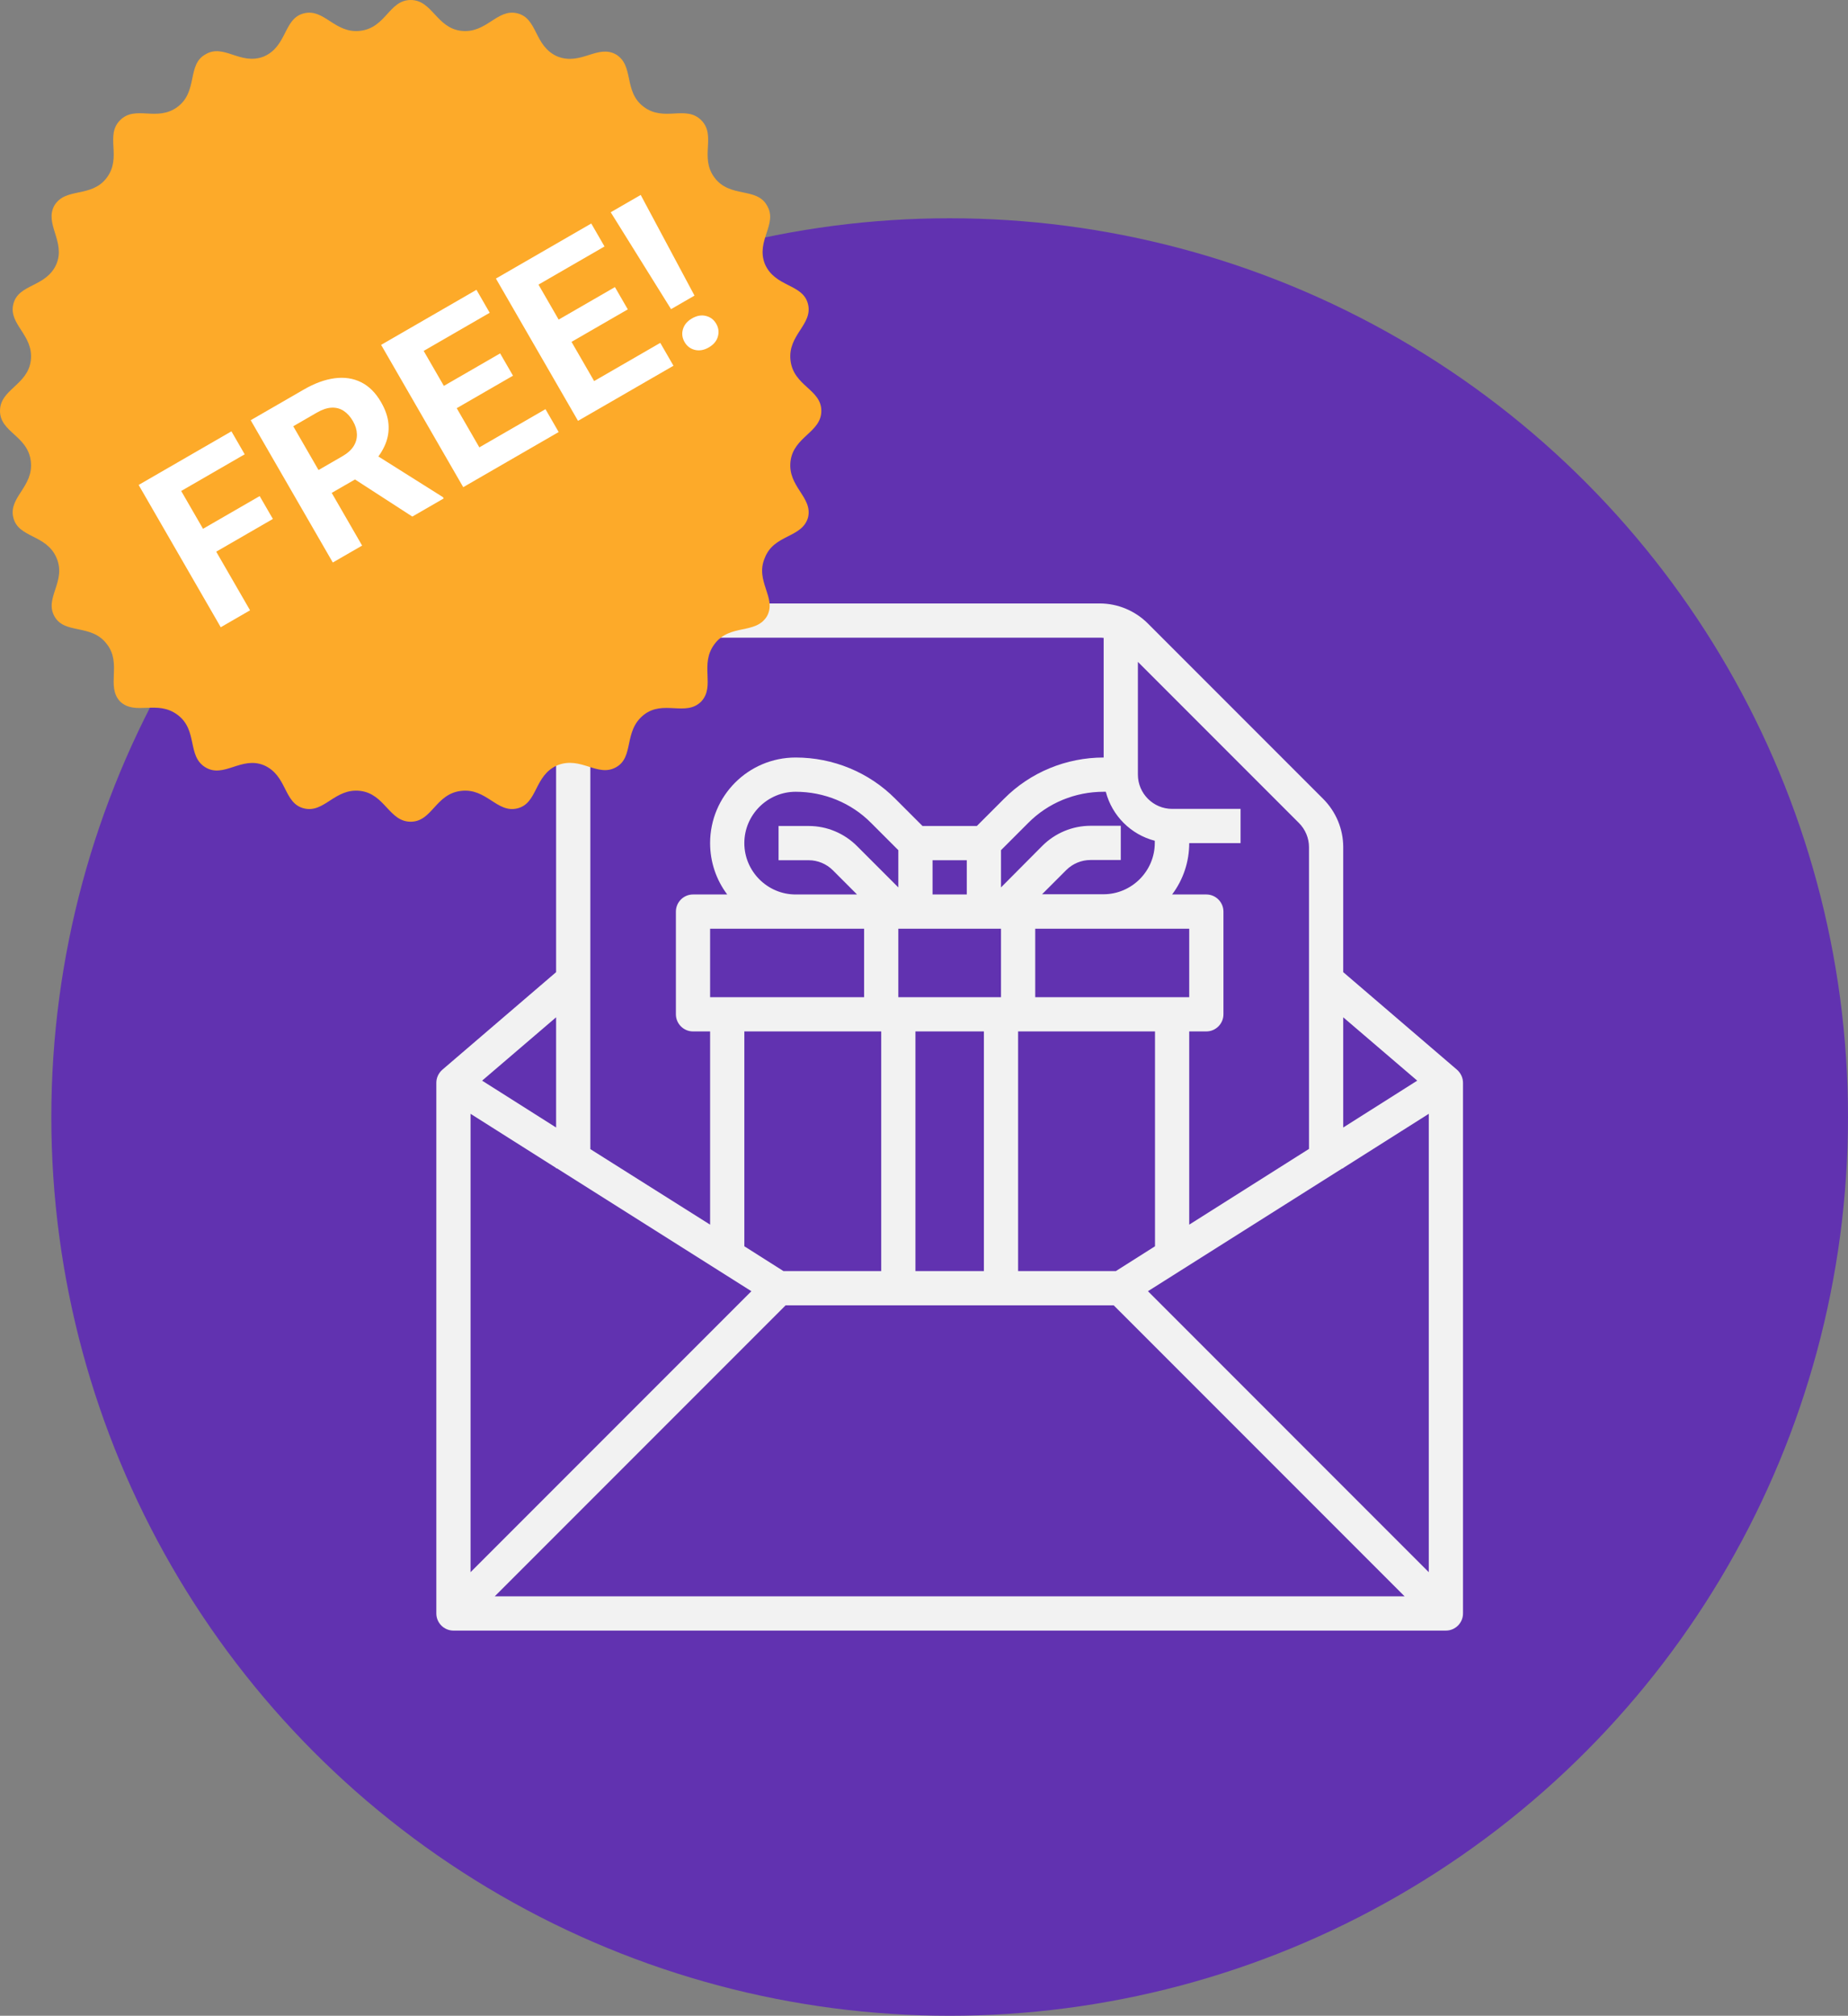 <svg width="144" height="157" viewBox="0 0 144 157" fill="none" xmlns="http://www.w3.org/2000/svg">
<rect x="0" y="0" width="144" height="157" fill="#808080" stroke="none"/>
<circle cx="74" cy="87" r="70" fill="#6132B0"/>
<g clip-path="url(#clip0_2807_270)">
<path d="M113.533 83.317L104.667 75.717V65.983C104.667 64.567 104.1 63.217 103.1 62.217L89.45 48.567C88.45 47.567 87.1 47 85.683 47H48.667C45.717 47 43.333 49.383 43.333 52.333V75.717L34.467 83.317C34.167 83.583 34 83.95 34 84.333V125.667C34 126.4 34.6 127 35.333 127H112.667C113.4 127 114 126.4 114 125.667V84.333C114 83.95 113.833 83.583 113.533 83.317ZM43.4 91L58.55 100.567L36.667 122.45V86.75L43.333 90.967V91H43.4ZM58 65.667C58 63.467 59.8 61.667 62 61.667C64.217 61.667 66.333 62.533 67.883 64.1L70 66.217V69.117L66.783 65.9C65.783 64.9 64.433 64.333 63.017 64.333H60.667V67H63.017C63.717 67 64.4 67.283 64.9 67.783L66.783 69.667H62C59.8 69.667 58 67.867 58 65.667ZM86.167 61.667C86.65 63.533 88.117 65 89.983 65.483C89.983 65.533 89.983 65.6 89.983 65.65C89.983 67.85 88.183 69.65 85.983 69.65H81.2L83.083 67.767C83.583 67.267 84.267 66.983 84.967 66.983H87.333V64.317H84.983C83.567 64.317 82.217 64.883 81.217 65.883L78 69.117V66.217L80.117 64.1C81.667 62.533 83.783 61.667 86 61.667C86.05 61.667 86.117 61.667 86.167 61.667ZM90 97.067L86.95 99H79.333V80.333H90V97.067ZM71.333 72.333H78V77.667H70V72.333H71.333ZM76.667 80.333V99H71.333V80.333H76.667ZM91.333 77.667H80.667V72.333H92.667V77.667H91.333ZM75.333 69.667H72.667V67H75.333V69.667ZM62 72.333H67.333V77.667H55.333V72.333H62ZM68.667 80.333V99H61.05L58 97.067V80.333H68.667ZM61.217 101.667H86.783L109.45 124.333H38.55L61.217 101.667ZM89.45 100.567L104.6 91H104.667V90.967L111.333 86.75V122.45L89.45 100.567ZM110.433 84.167L104.667 87.817V79.233L110.433 84.167ZM101.217 64.1C101.717 64.6 102 65.283 102 65.983V89.483L92.667 95.383V80.333H94C94.733 80.333 95.333 79.733 95.333 79V71C95.333 70.267 94.733 69.667 94 69.667H91.333C92.2 68.517 92.667 67.117 92.667 65.667H96.667V63H91.333C89.867 63 88.667 61.8 88.667 60.333V51.55L101.217 64.1ZM48.667 49.667H85.683C85.783 49.667 85.9 49.667 86 49.683V59C83.083 59 80.283 60.15 78.233 62.217L76.117 64.333H71.883L69.767 62.217C67.717 60.15 64.917 59 62 59C58.317 59 55.333 61.983 55.333 65.667C55.333 67.117 55.8 68.517 56.667 69.667H54C53.267 69.667 52.667 70.267 52.667 71V79C52.667 79.733 53.267 80.333 54 80.333H55.333V95.383L46 89.5V52.333C46 50.867 47.2 49.667 48.667 49.667ZM43.333 87.817L37.567 84.167L43.333 79.233V87.817Z" fill="#F2F2F2"/>
</g>
<path d="M61.6 28.08C61.36 26.08 63.36 25.28 62.96 23.68C62.56 22.08 60.4 22.4 59.6 20.56C58.88 18.72 60.64 17.44 59.76 16C58.96 14.56 56.88 15.44 55.68 13.84C54.48 12.24 55.84 10.56 54.64 9.36C53.44 8.16 51.76 9.52 50.16 8.32C48.56 7.12 49.44 5.12 48 4.24C46.56 3.44 45.28 5.12 43.44 4.4C41.6 3.6 41.92 1.44 40.32 1.04C38.72 0.64 37.92 2.64 35.92 2.4C34 2.16 33.68 0 32 0C30.32 0 30.08 2.16 28.08 2.4C26.08 2.64 25.28 0.64 23.68 1.04C22.08 1.44 22.4 3.6 20.56 4.4C18.72 5.12 17.44 3.36 16 4.24C14.56 5.04 15.44 7.12 13.84 8.32C12.24 9.52 10.56 8.16 9.36 9.36C8.16 10.56 9.52 12.24 8.32 13.84C7.12 15.44 5.12 14.56 4.24 16C3.44 17.44 5.12 18.8 4.4 20.56C3.6 22.4 1.44 22.08 1.04 23.68C0.64 25.28 2.64 26.08 2.4 28.08C2.16 30 0 30.32 0 32C0 33.68 2.16 33.92 2.4 35.92C2.64 37.92 0.64 38.72 1.04 40.32C1.44 41.92 3.6 41.6 4.4 43.44C5.2 45.28 3.44 46.56 4.24 48C5.04 49.44 7.12 48.56 8.32 50.16C9.52 51.68 8.24 53.44 9.36 54.64C10.56 55.76 12.24 54.48 13.84 55.68C15.44 56.88 14.56 58.88 16 59.76C17.44 60.64 18.8 58.88 20.56 59.6C22.4 60.4 22.08 62.56 23.68 62.96C25.28 63.36 26.08 61.36 28.08 61.6C30 61.84 30.32 64 32 64C33.68 64 33.92 61.84 35.92 61.6C37.92 61.36 38.72 63.36 40.32 62.96C41.92 62.56 41.6 60.4 43.44 59.6C45.28 58.88 46.56 60.56 48 59.76C49.44 58.96 48.56 56.96 50.16 55.68C51.68 54.48 53.44 55.84 54.64 54.64C55.76 53.44 54.48 51.76 55.68 50.16C56.88 48.56 58.88 49.44 59.76 48C60.56 46.56 58.8 45.28 59.6 43.44C60.32 41.6 62.48 41.92 62.96 40.32C63.36 38.72 61.36 37.92 61.6 35.92C61.84 34 64 33.68 64 32C64 30.32 61.84 30.08 61.6 28.08Z" fill="#FDAA29"/>
<path d="M13.086 36.452L19.485 47.534L17.201 48.853L10.803 37.77L13.086 36.452ZM20.234 38.638L21.263 40.419L16.224 43.328L15.195 41.547L20.234 38.638ZM18.034 33.596L19.067 35.384L13.495 38.601L12.462 36.812L18.034 33.596ZM19.535 32.729L23.668 30.343C24.515 29.853 25.317 29.56 26.072 29.462C26.833 29.361 27.521 29.464 28.138 29.771C28.755 30.078 29.273 30.594 29.692 31.32C30.035 31.914 30.228 32.482 30.271 33.026C30.316 33.561 30.238 34.076 30.037 34.571C29.838 35.059 29.543 35.526 29.152 35.975L28.649 36.773L25.056 38.847L24.013 37.075L26.685 35.533C27.085 35.301 27.377 35.038 27.559 34.744C27.741 34.449 27.824 34.137 27.81 33.807C27.8 33.474 27.699 33.141 27.505 32.806C27.3 32.45 27.057 32.182 26.776 31.999C26.494 31.816 26.18 31.734 25.832 31.752C25.484 31.771 25.107 31.897 24.701 32.131L22.851 33.199L28.217 42.493L25.933 43.811L19.535 32.729ZM32.129 40.234L26.75 36.753L29.154 35.345L34.511 38.717L34.572 38.824L32.129 40.234ZM42.505 31.869L43.533 33.65L37.634 37.056L36.605 35.275L42.505 31.869ZM31.981 25.543L38.38 36.625L36.096 37.944L29.698 26.861L31.981 25.543ZM38.971 27.525L39.974 29.261L34.843 32.223L33.841 30.487L38.971 27.525ZM37.127 22.572L38.159 24.361L32.268 27.762L31.235 25.974L37.127 22.572ZM51.45 26.705L52.478 28.486L46.579 31.892L45.551 30.11L51.45 26.705ZM40.926 20.378L47.325 31.461L45.041 32.779L38.643 21.697L40.926 20.378ZM47.917 22.361L48.919 24.096L43.788 27.058L42.786 25.323L47.917 22.361ZM46.072 17.408L47.105 19.196L41.213 22.598L40.181 20.809L46.072 17.408ZM49.925 15.183L54.117 23.023L52.29 24.078L47.588 16.532L49.925 15.183ZM53.346 26.645C53.158 26.32 53.114 25.987 53.215 25.645C53.317 25.295 53.553 25.013 53.924 24.799C54.3 24.582 54.662 24.518 55.011 24.608C55.357 24.692 55.624 24.896 55.812 25.221C55.993 25.536 56.036 25.867 55.938 26.214C55.841 26.561 55.605 26.843 55.229 27.06C54.859 27.274 54.496 27.337 54.142 27.251C53.793 27.162 53.527 26.96 53.346 26.645Z" fill="white"/>
<defs>
<clipPath id="clip0_2807_270">
<rect width="80" height="80" fill="white" transform="translate(34 47)"/>
</clipPath>
</defs>
</svg>
